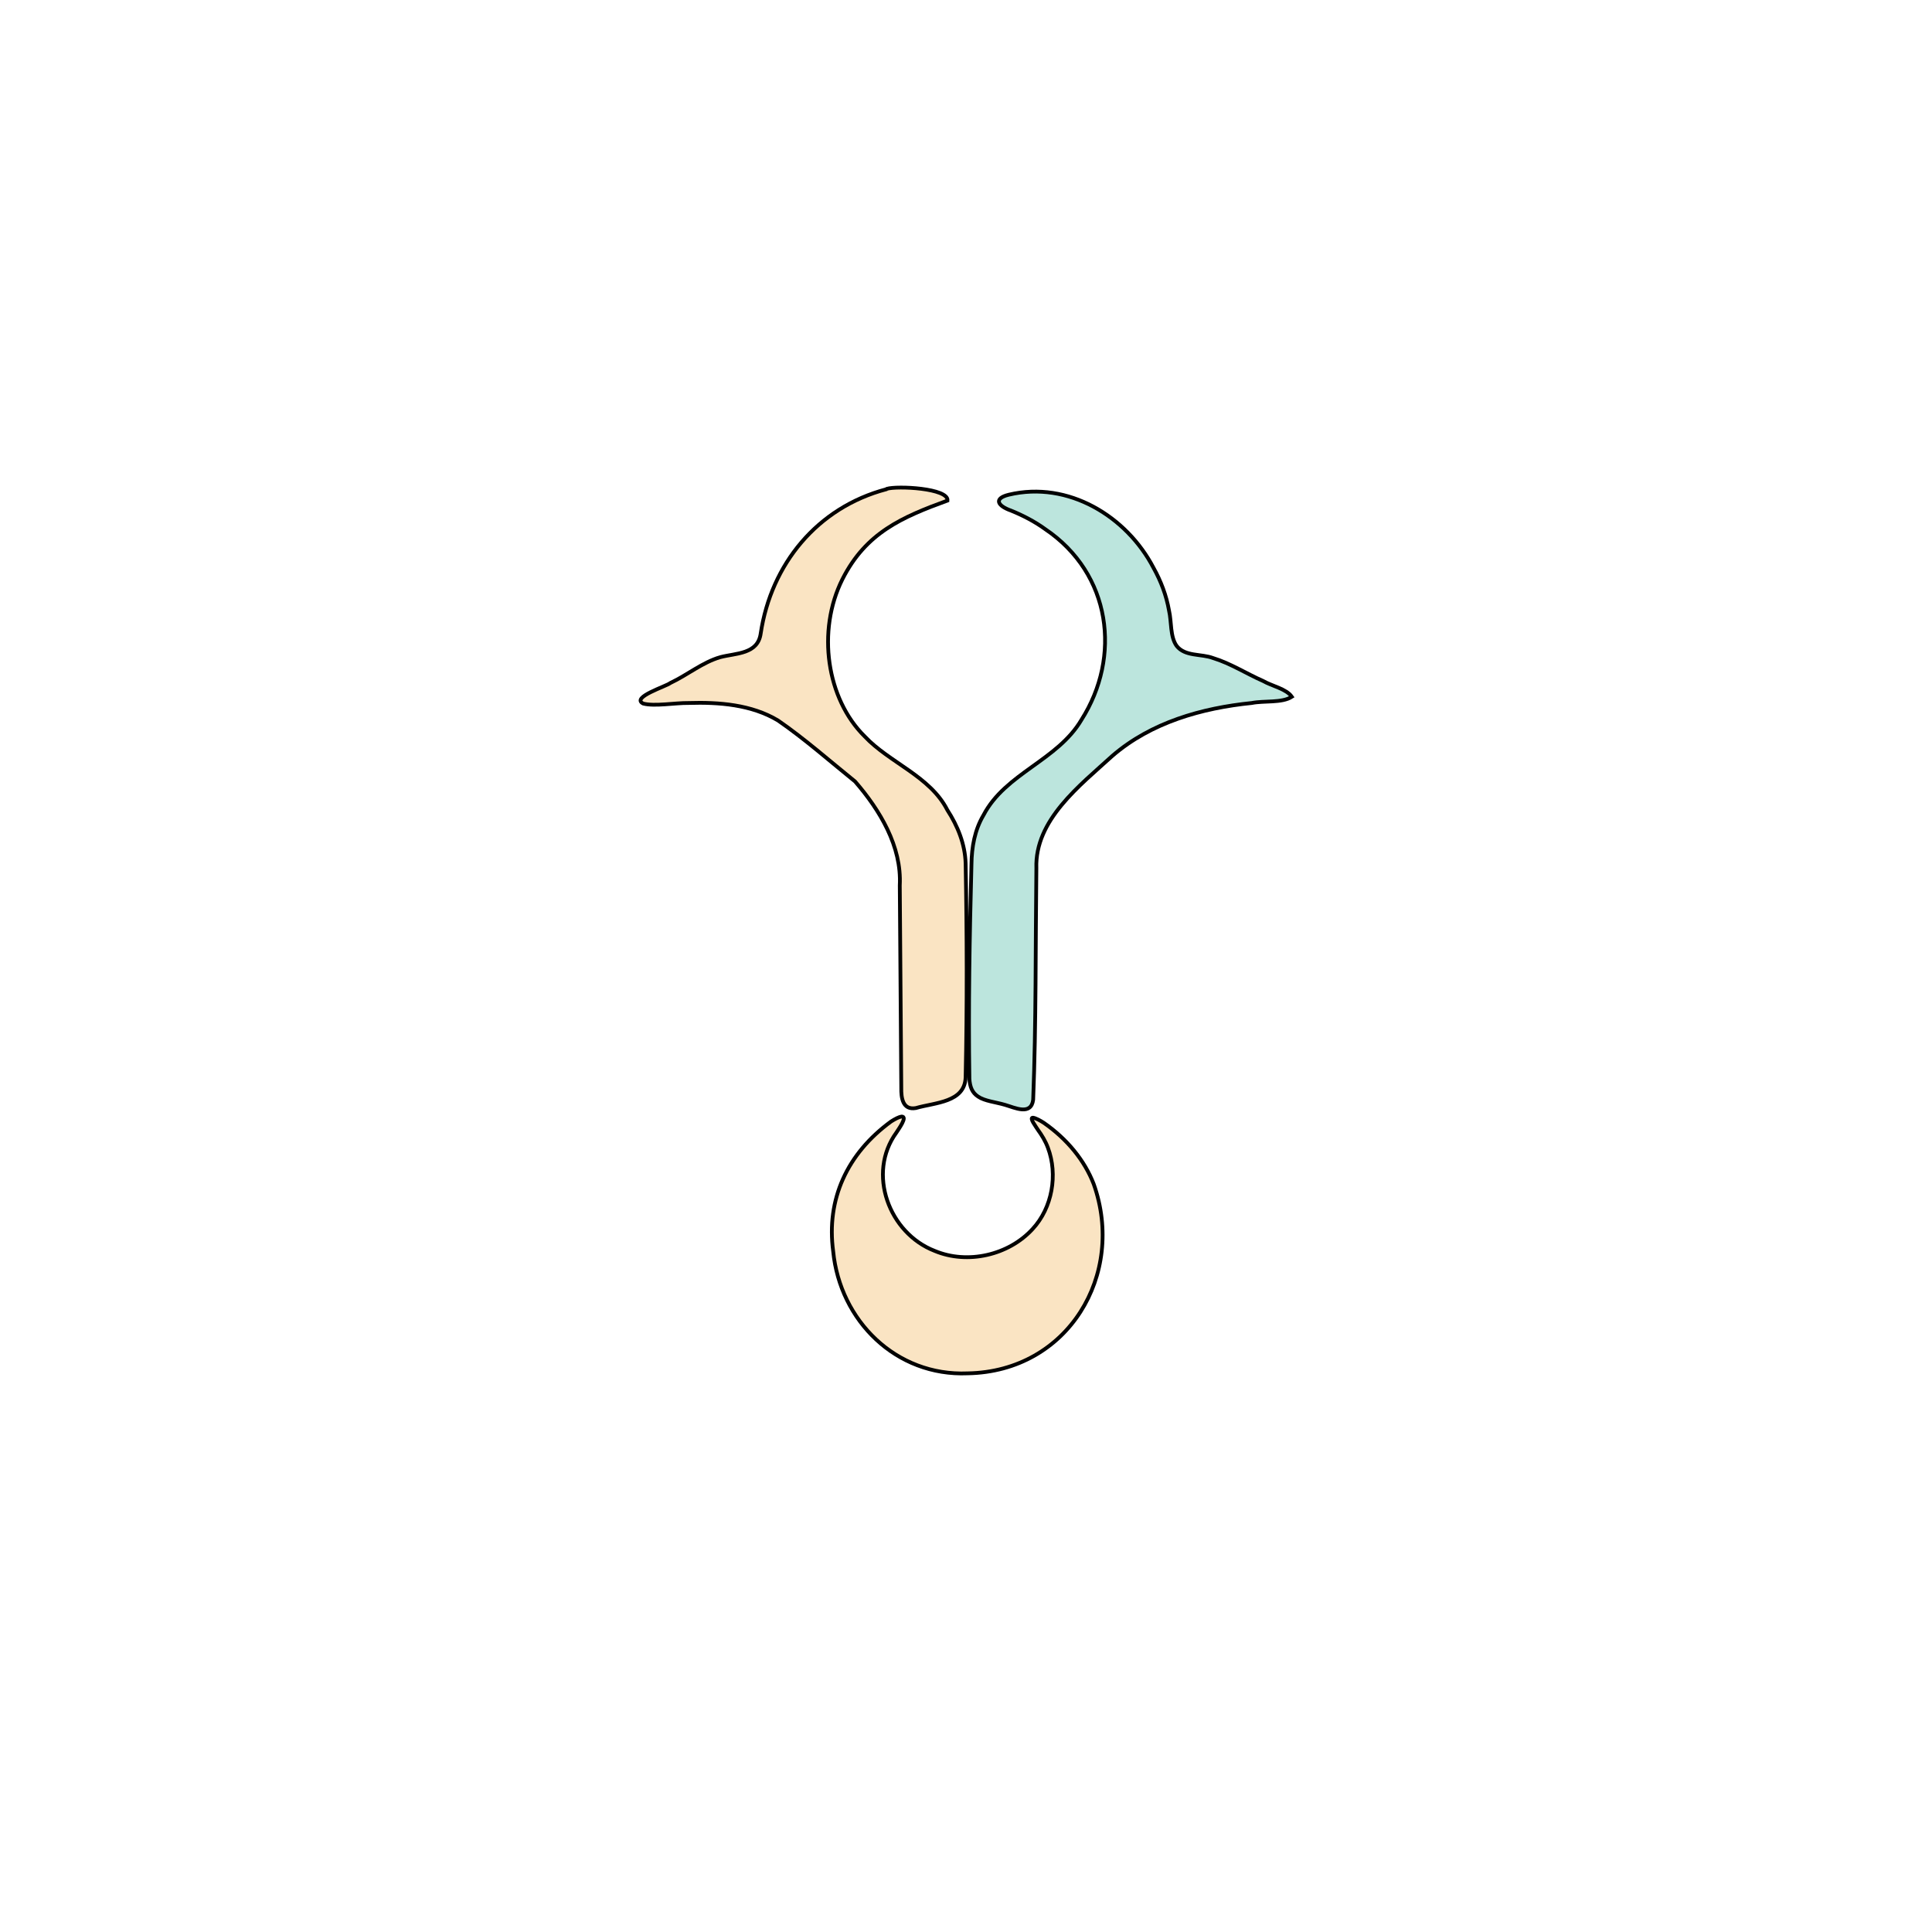 <?xml version="1.0" encoding="UTF-8"?>
<!-- Generator: Adobe Illustrator 28.2.0, SVG Export Plug-In . SVG Version: 6.00 Build 0)  -->
<svg version="1.1" id="Layer_1" xmlns="http://www.w3.org/2000/svg" xmlns:xlink="http://www.w3.org/1999/xlink" x="0px" y="0px" viewBox="0 0 1024 1024" style="enable-background:new 0 0 1024 1024;" xml:space="preserve">
<style type="text/css">
	.st0{fill-rule:evenodd;clip-rule:evenodd;fill:none;}
	.st1{fill-rule:evenodd;clip-rule:evenodd;fill:#fae4c3;}
	.st2{fill-rule:evenodd;clip-rule:evenodd;fill:#BCE5DD;}
</style>
<g>
	<path class="st0" d="M2.8,2.7c2.6-3,9-3.2,13.7-3.2c334,3.2,671.2-6.2,1003.7,3.2c9.4,333.4,0.1,671.5,3.2,1006.3   c-0.2,9.8-3.4,14.6-14.4,14.4c-334.8-3.2-672.9,6.2-1006.3-3.2C-6.7,687.7,2.7,350.5-0.5,16.5c0-4.7,0.2-11.1,3.2-13.7L2.8,2.7z"/>
</g>
<g>
	<path class="st1" d="M470,259.1c5.4-1.7,32.8-0.4,32.2,6.2c-24.1,8.8-43.2,17-55.7,41.7c-13.7,27.4-8.4,63.4,11.8,83.3   c13,13.9,34.7,21.1,43.8,39c5.5,8.5,9.4,18.1,9.7,28.3c0.7,37.7,0.8,75.5,0,113.3c-0.4,13.5-16.1,13.4-26.4,16.4   c-7,1.2-7.8-5.5-7.7-10.7c-0.3-35.8-0.5-71.6-0.8-107.3c1.1-20.7-10.6-40-23.7-55.1c-13.5-10.9-26.6-22.5-40.8-32.3   c-14.1-8.5-31.4-9.8-47.5-9.3c-7.1-0.1-18,1.9-24,0.3c-6.6-3.3,12.2-9.1,14.4-10.9c9.1-4.3,17.1-11,26.5-13.7   c8.4-2.2,19.9-1.5,21.4-12.6c5.5-36.6,29.9-66.7,66.6-76.4L470,259.1z" style="stroke: black; stroke-width: 2px;"/>
</g>
<g>
	<path class="st2" d="M684.7,369.3c-5.2,3.4-14.8,2-21.2,3.3c-26.6,2.7-53.4,10.3-73.9,28c-17.2,15.7-41.2,34-40.3,59.6   c-0.5,40.9-0.1,81.9-1.7,122.7c-1.1,8.5-9.7,4.2-14.9,2.7c-5.1-1.5-10.8-2-14.3-4.4c-3.2-2.1-4.3-5.2-4.6-9.3   c-0.6-37.9,0.1-75.9,1.1-113.8c0.1-9.1,1.7-18.2,6.4-26.1c11.6-22.2,39.2-28.9,51.9-50.5c21.2-33.3,15.9-77.4-19.3-101.1   c-5.5-4-11.9-7.3-18.1-9.8c-7.1-2.5-9.3-6.4-1.1-8.4c31.5-7.5,62.5,11.5,76.7,38.8c3.9,7,6.8,14.6,8.2,22.6   c1.4,5.9,0.5,13.7,4,18.7c4.5,5.8,13.1,4.1,19.4,6.5c9.2,2.8,17.7,8.3,26.6,12.2C674.1,363.6,681.8,365.1,684.7,369.3L684.7,369.3z   " style="stroke: black; stroke-width: 2px;"/>
</g>
<g>
	<path class="st1" d="M477.8,591.8c3.6-0.2-1.8,7-2.7,8.5c-15.7,21.6-4,53.3,20.3,62.7c17.4,7.3,39.2,2.3,51.9-11.6   c10.4-11.2,13.5-28.8,8.1-43.1c-1.3-3.5-3.2-6.6-5.3-9.5c-0.9-1.5-4.8-6.5-2.6-6.4c1.5,0.2,4,1.6,5.7,2.7   c12.4,8.6,21.7,20,26.5,32.5c17,47.9-13.6,99.4-66.8,100.3c-38,1.6-67.7-27.9-71.3-64.7c-3.7-27.5,7.3-51.7,30.7-68.8   C474.5,593,476.5,592,477.8,591.8L477.8,591.8z" style="stroke: black; stroke-width: 2px;"/>
</g>
</svg>